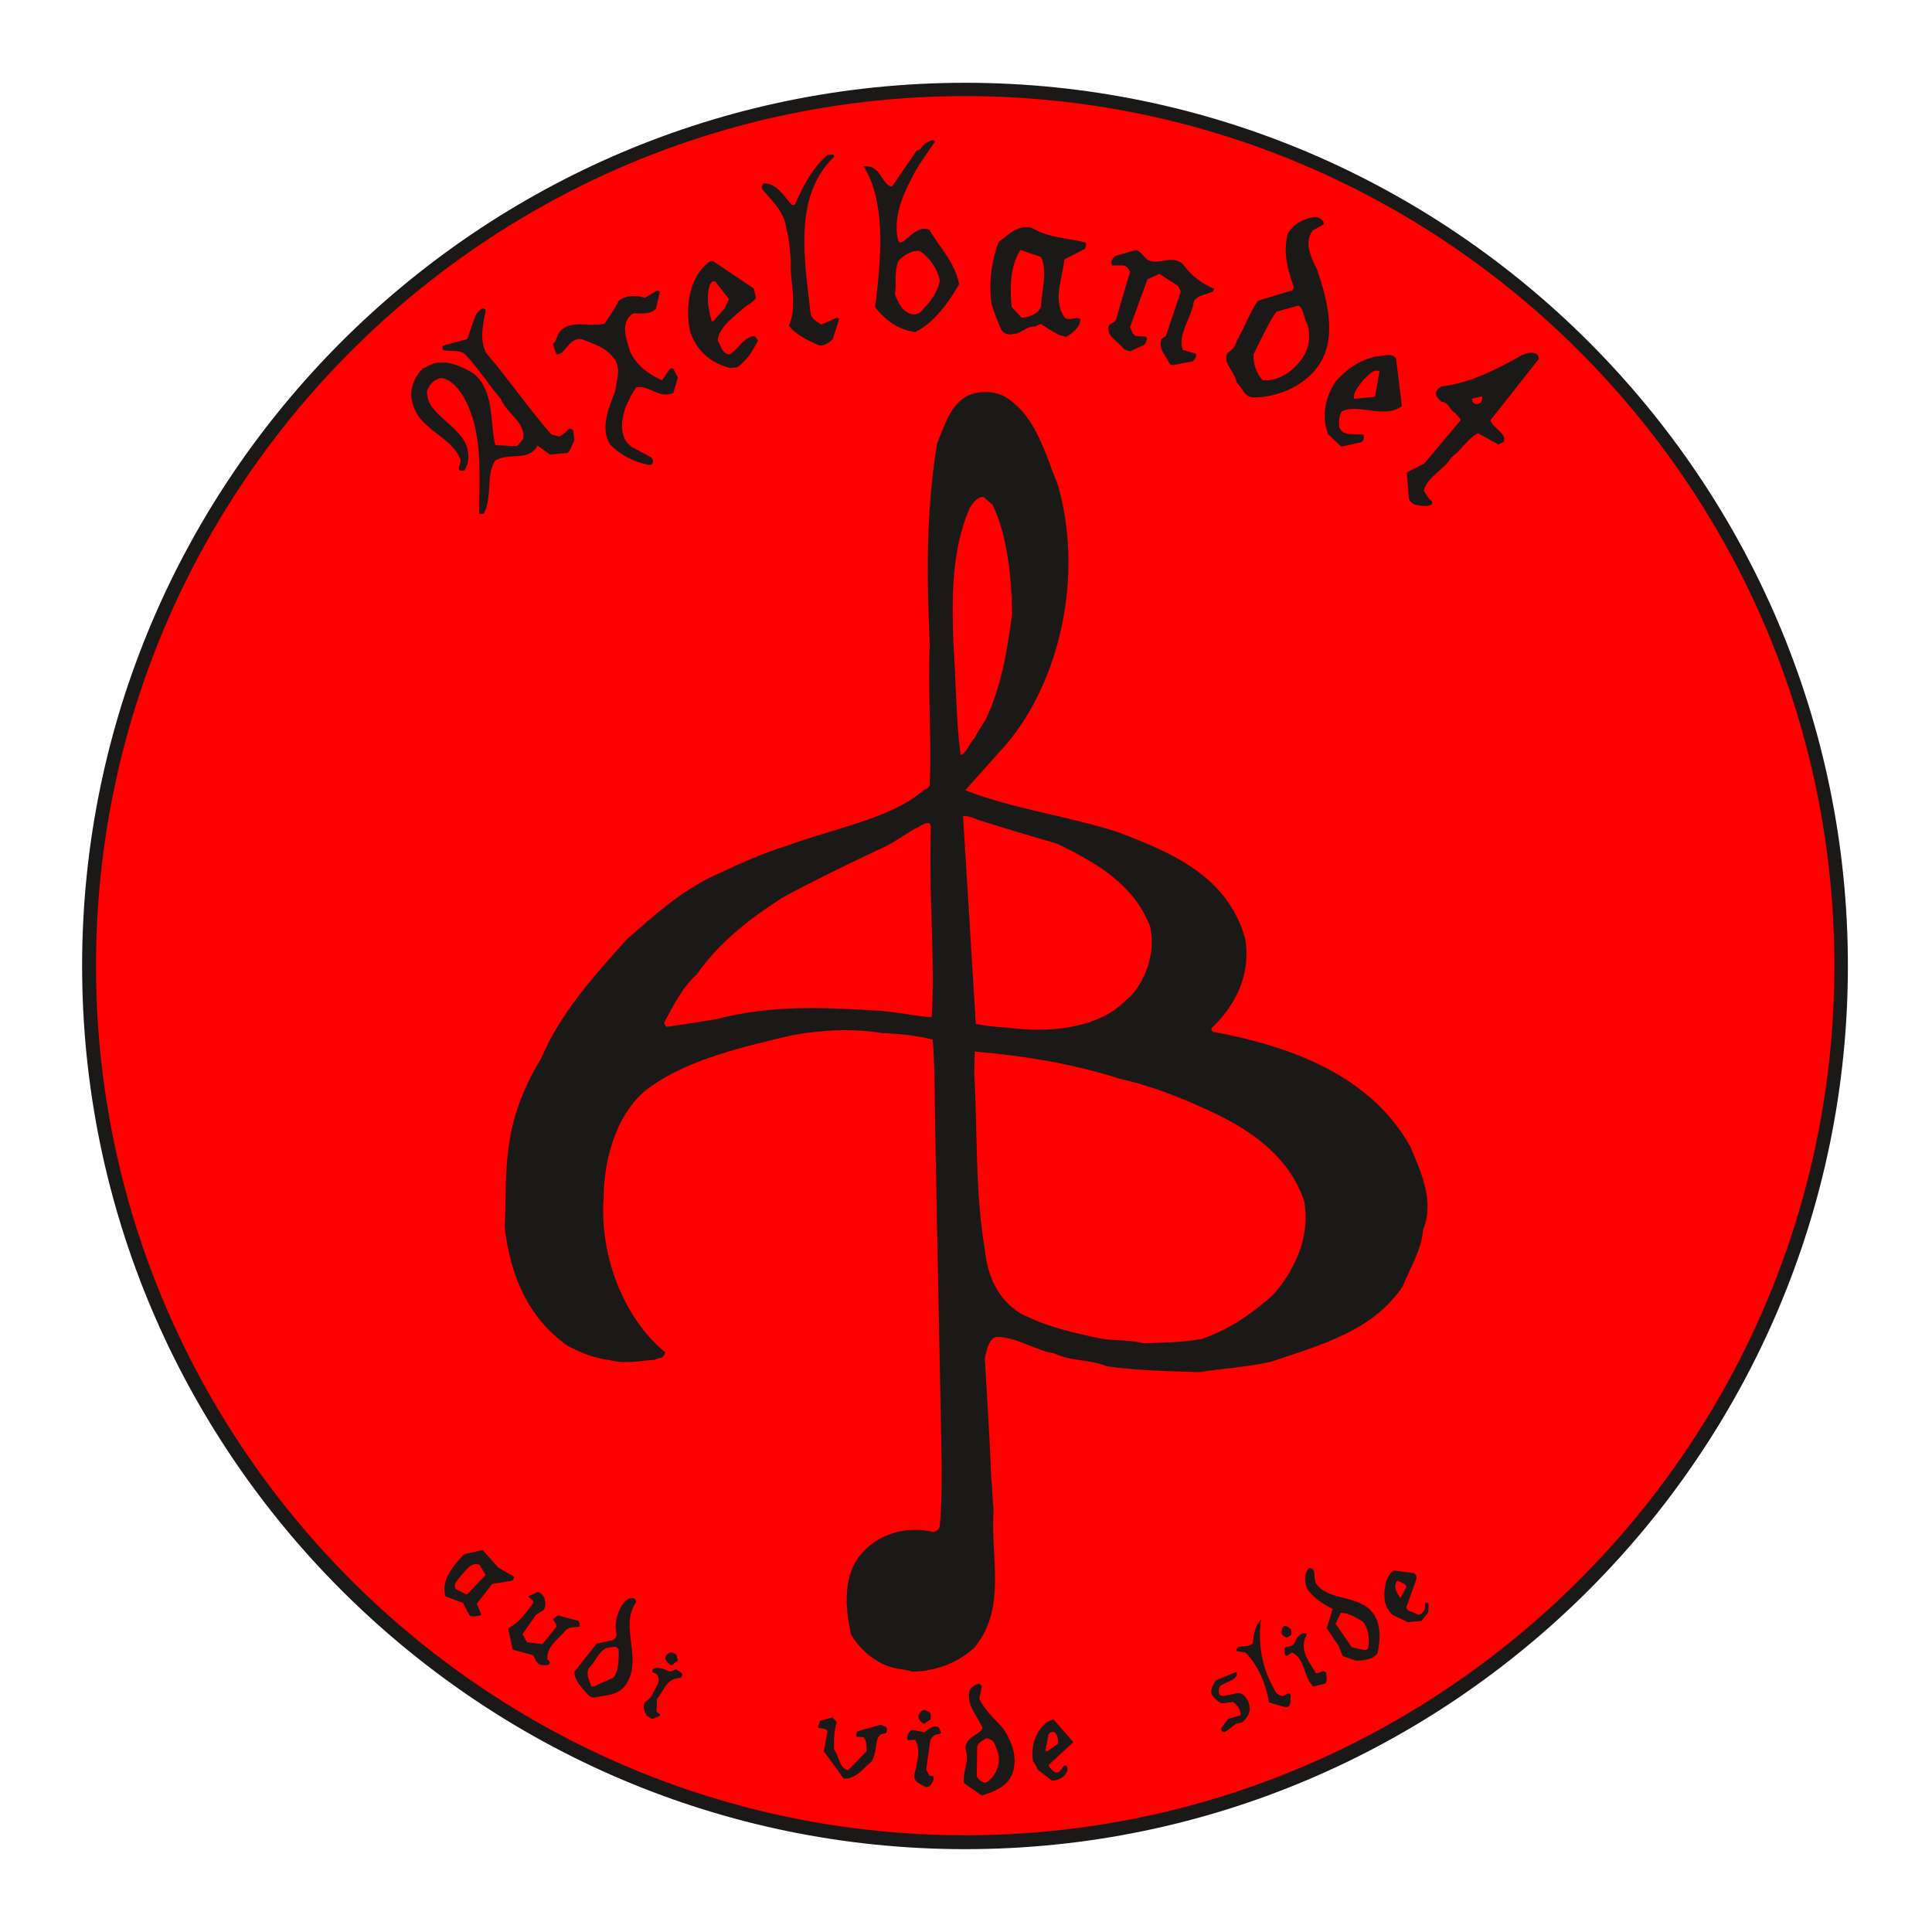 <?xml version="1.0" encoding="UTF-8" standalone="no"?>
<svg
   xmlns:ooo="http://xml.openoffice.org/svg/export"
   xmlns:dc="http://purl.org/dc/elements/1.1/"
   xmlns:cc="http://creativecommons.org/ns#"
   xmlns:rdf="http://www.w3.org/1999/02/22-rdf-syntax-ns#"
   xmlns:svg="http://www.w3.org/2000/svg"
   xmlns="http://www.w3.org/2000/svg"
   xmlns:sodipodi="http://sodipodi.sourceforge.net/DTD/sodipodi-0.dtd"
   xmlns:inkscape="http://www.inkscape.org/namespaces/inkscape"
   version="1.2"
   width="350"
   height="350"
   viewBox="0 0 9877.778 9877.778"
   preserveAspectRatio="xMidYMid"
   clip-path="url(#presentation_clip_path)"
   xml:space="preserve"
   id="svg2"
   inkscape:version="0.48.4 r9939"
   sodipodi:docname="ablogo.svg"
   style="fill-rule:evenodd;stroke-width:28.222;stroke-linejoin:round"><sodipodi:namedview
     pagecolor="#ffffff"
     bordercolor="#666666"
     borderopacity="1"
     objecttolerance="10"
     gridtolerance="10"
     guidetolerance="10"
     inkscape:pageopacity="0"
     inkscape:pageshadow="2"
     inkscape:window-width="2525"
     inkscape:window-height="1420"
     id="namedview239"
     showgrid="false"
     inkscape:zoom="2.8284271"
     inkscape:cx="185.21048"
     inkscape:cy="152.7119"
     inkscape:window-x="1197"
     inkscape:window-y="237"
     inkscape:window-maximized="1"
     inkscape:current-layer="svg2" /><defs
     class="ClipPathGroup"
     id="defs4"><clipPath
       id="presentation_clip_path"
       clipPathUnits="userSpaceOnUse"><rect
         x="0"
         y="0"
         width="29703"
         height="21001"
         id="rect7" /></clipPath></defs><defs
     class="TextShapeIndex"
     id="defs9"><g
       ooo:slide="id1"
       ooo:id-list="id3"
       id="g11" /></defs><defs
     class="EmbeddedBulletChars"
     id="defs13"><g
       id="bullet-char-template(57356)"
       transform="scale(4.8828125e-4,-4.8828125e-4)"><path
         d="M 580,1141 1163,571 580,0 -4,571 580,1141 z"
         id="path16"
         inkscape:connector-curvature="0" /></g><g
       id="bullet-char-template(57354)"
       transform="scale(4.8828125e-4,-4.8828125e-4)"><path
         d="m 8,1128 1129,0 L 1137,0 8,0 8,1128 z"
         id="path19"
         inkscape:connector-curvature="0" /></g><g
       id="bullet-char-template(10146)"
       transform="scale(4.8828125e-4,-4.8828125e-4)"><path
         d="M 174,0 602,739 174,1481 1456,739 174,0 z m 1184,739 -1049,607 350,-607 699,0 z"
         id="path22"
         inkscape:connector-curvature="0" /></g><g
       id="bullet-char-template(10132)"
       transform="scale(4.8828125e-4,-4.8828125e-4)"><path
         d="M 2015,739 1276,0 717,0 l 543,543 -1086,0 0,393 1086,0 -543,545 557,0 741,-742 z"
         id="path25"
         inkscape:connector-curvature="0" /></g><g
       id="bullet-char-template(10007)"
       transform="scale(4.8828125e-4,-4.8828125e-4)"><path
         d="m 0,-2 c -7,16 -16,29 -25,39 l 381,530 c -94,256 -141,385 -141,387 0,25 13,38 40,38 9,0 21,-2 34,-5 21,4 42,12 65,25 l 27,-13 111,-251 280,301 64,-25 24,25 c 21,-10 41,-24 62,-43 C 886,937 835,863 770,784 769,783 710,716 594,584 L 774,223 c 0,-27 -21,-55 -63,-84 l 16,-20 C 717,90 699,76 672,76 641,76 570,178 457,381 L 164,-76 c -22,-34 -53,-51 -92,-51 -42,0 -63,17 -64,51 -7,9 -10,24 -10,44 0,9 1,19 2,30 z"
         id="path28"
         inkscape:connector-curvature="0" /></g><g
       id="bullet-char-template(10004)"
       transform="scale(4.8828125e-4,-4.8828125e-4)"><path
         d="M 285,-33 C 182,-33 111,30 74,156 52,228 41,333 41,471 c 0,78 14,145 41,201 34,71 87,106 158,106 53,0 88,-31 106,-94 l 23,-176 c 8,-64 28,-97 59,-98 l 735,706 c 11,11 33,17 66,17 42,0 63,-15 63,-46 l 0,-122 c 0,-36 -10,-64 -30,-84 L 442,47 C 390,-6 338,-33 285,-33 z"
         id="path31"
         inkscape:connector-curvature="0" /></g><g
       id="bullet-char-template(9679)"
       transform="scale(4.8828125e-4,-4.8828125e-4)"><path
         d="M 813,0 C 632,0 489,54 383,161 276,268 223,411 223,592 c 0,181 53,324 160,431 106,107 249,161 430,161 179,0 323,-54 432,-161 108,-107 162,-251 162,-431 0,-180 -54,-324 -162,-431 C 1136,54 992,0 813,0 z"
         id="path34"
         inkscape:connector-curvature="0" /></g><g
       id="bullet-char-template(8226)"
       transform="scale(4.8828125e-4,-4.8828125e-4)"><path
         d="m 346,457 c -73,0 -137,26 -191,78 -54,51 -81,114 -81,188 0,73 27,136 81,188 54,52 118,78 191,78 73,0 134,-26 185,-79 51,-51 77,-114 77,-187 0,-75 -25,-137 -76,-188 -50,-52 -112,-78 -186,-78 z"
         id="path37"
         inkscape:connector-curvature="0" /></g><g
       id="bullet-char-template(8211)"
       transform="scale(4.8828125e-4,-4.8828125e-4)"><path
         d="m -4,459 1139,0 0,147 -1139,0 0,-147 z"
         id="path40"
         inkscape:connector-curvature="0" /></g></defs><defs
     class="TextEmbeddedBitmaps"
     id="defs42" /><g
     id="g44"
     transform="translate(0,-11123.222)"><g
       id="id2"
       class="Master_Slide"><g
         id="bg-id2"
         class="Background" /><g
         id="bo-id2"
         class="BackgroundObjects" /></g></g><path
     sodipodi:type="arc"
     style="fill:#ff0000;stroke:none"
     id="path3218"
     sodipodi:cx="12.020815"
     sodipodi:cy="9.8816376"
     sodipodi:rx="234.05234"
     sodipodi:ry="288.85312"
     d="m 246.073,9.882 a 234.052,288.853 0 1 1 -468.105,0 234.052,288.853 0 1 1 468.105,0 z"
     transform="matrix(19.112,0,0,15.486,4709.146,4785.861)"
     inkscape:export-filename="/home/aton3/barba/Documents/Projekt/Axelbandet/ablogo.png"
     inkscape:export-xdpi="266.095"
     inkscape:export-ydpi="266.095" /><g
     class="SlideGroup"
     id="g49"
     style="stroke:none"
     transform="matrix(1.002,0,0,1.002,-9948.913,-5582.712)"
     inkscape:export-filename="/home/aton3/barba/Documents/Projekt/Axelbandet/ablogo.png"
     inkscape:export-xdpi="266.095"
     inkscape:export-ydpi="266.095"><g
       id="g51"
       style="stroke:none"><g
         id="id1"
         class="Slide"
         clip-path="url(#presentation_clip_path)"
         style="stroke:none"><g
           class="Page"
           id="g54"
           style="stroke:none"><g
             class="com.sun.star.drawing.ClosedBezierShape"
             id="g56"
             style="stroke:none"><g
               id="id3"
               style="stroke:none"><path
                 d="m 14938,14733 c 64,-18 127,-46 153,-102 38,-91 -3,-180 -44,-241 -48,-53 -96,-96 -121,-150 l 12,-61 c 0,-7 -5,-12 -15,-17 -20,7 -41,17 -48,40 -13,76 43,127 68,188 -25,41 -81,38 -89,102 26,68 -16,117 -6,178 l 90,63 z m 0,0 0,0 z m -275,-43 c 5,-3 10,-5 15,-10 5,-8 21,-28 13,-46 -5,0 -13,0 -20,-3 l -16,-30 21,-150 c 5,-10 15,-25 33,-30 5,0 15,0 23,-8 l -13,-28 c -31,-13 -54,10 -71,26 l -66,-13 c -16,10 -28,30 -21,53 l 38,-2 c 31,56 6,127 -7,190 10,31 35,36 61,51 l 10,0 z m 0,0 0,0 z m 298,-23 c 41,-25 71,-79 64,-137 -8,-33 -21,-64 -31,-76 -10,-3 -15,-13 -33,-13 -13,10 -38,18 -46,43 l -2,150 c 5,13 20,28 38,33 l 10,0 z m 0,0 0,0 z m 335,-10 c 31,0 54,-13 69,-31 5,-10 10,-17 10,-17 0,-8 0,-13 0,-23 -23,-23 -25,30 -56,30 -15,-2 -30,-20 -40,-38 l 127,-117 -102,-117 -30,13 c -56,41 -87,117 -74,201 13,20 18,25 23,43 l 73,56 z m 0,0 0,0 z m -1055,-10 c 56,0 92,-51 132,-84 26,-33 23,-81 33,-117 3,-13 8,-13 18,-25 5,0 13,-5 23,-5 8,-5 10,-21 5,-31 l -28,-13 -119,33 c -5,6 -10,18 -5,28 l 35,3 c 16,15 16,46 16,71 l -94,97 c -46,-8 -46,-72 -72,-105 -2,-50 0,-94 13,-139 -2,-8 -13,-13 -20,-26 l -64,18 -12,31 c 2,12 38,2 50,22 l -20,102 102,140 7,0 z m 0,0 0,0 z m 1033,-140 53,-38 c 2,-18 0,-41 -15,-56 -3,-5 -13,-5 -23,-2 -3,2 -5,5 -10,10 l -16,86 11,0 z m 0,0 0,0 z m 904,-96 58,-44 31,-7 c 20,-18 45,-46 38,-79 -3,-28 -15,-43 -26,-56 -28,-35 -81,8 -122,-2 -15,-11 -10,-39 0,-51 l 64,-31 c 5,-5 15,-10 20,-25 0,-5 0,-10 -5,-13 l -104,43 c -8,16 -25,38 -23,64 8,20 31,43 54,53 l 58,-7 c 20,15 41,40 38,68 l -63,18 -36,48 c 0,8 0,18 15,21 l 3,0 z m 0,0 0,0 z m -1533,-44 33,-23 c 0,-10 0,-15 0,-25 -2,-13 -18,-18 -33,-23 -13,3 -25,15 -30,31 0,17 10,30 28,40 l 2,0 z m 0,0 0,0 z m -1384,-25 35,-15 c 6,-13 -12,-13 -17,-23 l 2,-64 c 31,-33 46,-94 99,-104 10,-2 18,-2 23,-5 3,-2 5,-7 8,-15 -5,-13 -15,-15 -31,-26 l -33,11 c -23,-8 -45,-23 -79,-18 -5,5 -12,7 -10,18 0,5 10,7 18,10 18,13 18,46 3,66 -18,33 -28,63 -59,79 -15,20 -2,53 10,71 8,5 21,15 31,15 z m 0,0 0,0 z m 3229,-58 c 5,0 15,-3 18,-11 10,-15 3,-30 8,-48 -8,-28 -26,-2 -41,0 -23,0 -38,-18 -46,-38 -63,-109 -81,-229 -66,-351 -25,23 -40,77 -40,115 -11,25 -51,18 -79,25 -3,5 -10,13 -5,20 l 45,8 c 64,64 105,160 120,254 l 86,26 z m 0,0 0,0 z m -3531,-51 c 61,-10 127,-13 160,-61 96,-130 -33,-305 56,-424 0,0 0,-11 -6,-16 -12,-15 -40,-2 -53,13 -41,51 -53,112 -41,168 0,15 -15,28 -30,30 l -71,15 -114,143 c 0,50 43,86 73,122 13,7 13,10 26,10 z m 0,0 0,0 z m 0,-56 101,-46 c 28,-41 26,-89 26,-140 -11,-30 -44,-10 -64,-10 -43,23 -56,74 -89,102 -15,38 3,61 13,94 5,0 8,0 13,0 z m 0,0 0,0 z m 3673,0 59,-15 c 13,-13 5,-36 5,-54 -15,-25 -33,8 -53,0 -28,-51 -82,-106 -54,-180 8,-10 8,-18 5,-23 -2,0 -10,0 -15,0 -25,5 -38,33 -48,56 -8,8 -23,13 -41,15 -10,5 -5,26 -5,38 13,16 23,-7 38,-10 69,36 56,125 107,173 l 2,0 z m 0,0 0,0 z m -2050,-76 c 127,0 244,-51 321,-125 165,-200 78,-465 96,-701 -7,-53 -5,-109 -12,-160 -8,-208 -21,-410 -33,-613 10,-43 20,-97 58,-109 107,0 206,73 297,84 86,43 186,30 267,66 160,22 310,25 472,30 130,-20 239,-25 366,-53 259,-87 521,-158 673,-386 38,-97 94,-178 104,-290 59,-142 -12,-295 -66,-422 -198,-355 -594,-510 -1008,-586 -3,-3 -5,-8 -8,-16 120,-114 206,-271 173,-462 -91,-315 -368,-434 -650,-541 -264,-84 -529,-117 -778,-213 l 211,-236 c 282,-336 389,-869 264,-1315 -68,-172 -116,-358 -264,-452 -58,-38 -147,-38 -205,-7 -85,50 -111,150 -149,238 -58,346 -53,687 -38,1028 -10,243 10,480 0,718 -5,11 -10,18 -28,23 -167,148 -465,198 -698,285 -122,38 -237,89 -343,139 -186,79 -333,214 -475,338 -170,188 -343,381 -440,612 -73,117 -137,267 -160,417 -25,152 -17,290 -25,442 30,254 124,465 320,604 69,36 135,64 218,74 77,20 155,3 229,-2 10,-5 18,-8 23,-8 13,0 25,-13 30,-30 -205,-166 -337,-483 -315,-790 3,-221 77,-453 244,-569 198,-138 465,-199 717,-259 157,-28 309,-36 462,-11 86,3 178,13 256,33 11,107 11,359 13,460 10,574 23,1146 33,1716 0,104 0,205 -10,304 0,16 -15,28 -31,33 -134,-33 -279,6 -368,110 -94,106 -86,271 -53,414 51,83 132,152 231,172 30,5 56,8 79,16 z m 0,0 0,0 z m -1885,-33 c 5,0 13,0 23,0 5,0 13,-3 15,-13 -2,-10 -8,-10 -13,-18 -5,-63 56,-101 92,-145 23,-25 51,-15 71,-20 5,-10 0,-23 -5,-30 l -104,-28 -26,20 16,23 c 0,5 2,10 2,15 l -71,89 -79,-10 -23,-41 69,-99 38,-23 c 13,-18 10,-43 5,-63 -7,-10 -15,-26 -35,-31 l -46,23 c 2,13 23,13 25,31 -33,48 -76,106 -129,132 l 23,109 104,28 c 12,18 15,48 48,51 z m 0,0 0,0 z m 660,0 31,-23 -8,-31 c -7,-2 -15,-12 -30,-12 -10,5 -23,12 -26,28 0,15 13,27 28,38 l 5,0 z m 0,0 0,0 z m 3491,-23 c 36,0 89,-5 110,-38 17,-79 17,-165 -33,-216 -74,-82 -229,-54 -282,-142 -13,-31 0,-54 -16,-72 -2,0 -12,-5 -17,-5 -28,26 -26,69 -11,107 33,48 87,81 130,102 l -30,99 60,89 21,53 68,23 z m 0,0 0,0 z m 41,-54 c 5,0 15,-2 20,-7 10,-46 3,-107 -28,-140 -38,-20 -68,-43 -111,-43 l -26,56 82,119 63,15 z m 0,0 0,0 z m -391,-66 7,-2 c 3,-3 6,-5 13,-10 0,-3 0,-10 0,-16 0,-5 0,-10 -7,-17 -6,-3 -16,-13 -28,-13 -13,8 -18,28 -13,46 l 23,15 5,-3 z m 0,0 0,0 z m 615,-76 71,-7 c 7,-16 23,-26 33,-46 l 2,-38 c 0,0 -2,-8 -12,-10 -13,5 -3,22 -8,33 -3,12 -15,25 -31,30 l -55,-23 c -3,-5 -6,-7 -8,-15 l 53,-150 c 0,-2 -2,-10 -5,-15 0,-3 -5,-5 -10,-10 l -102,-13 c -38,25 -50,81 -48,135 3,45 15,63 41,91 l 79,38 z m 0,0 0,0 z m -4777,-30 c 18,0 36,0 49,-8 l -23,-56 78,-101 97,-16 c 10,0 15,-12 15,-22 l -81,-46 -79,-89 -94,20 c -51,54 -122,132 -96,216 l 89,33 35,66 c 3,0 5,0 10,3 z m 0,0 0,0 z m 4741,-97 28,-53 c 0,-5 -5,-10 -10,-15 l -31,-16 c -7,0 -10,3 -12,11 -11,25 5,50 22,76 l 3,-3 z m 0,0 0,0 z m -4764,-15 94,-99 -30,-51 c -33,-15 -56,10 -76,31 -21,25 -38,45 -51,66 0,10 0,15 3,25 l 55,28 5,0 z m 0,0 0,0 z m 3453,-1281 c 99,-5 193,-3 298,-23 144,-51 246,-125 358,-221 106,-119 195,-290 162,-480 -79,-241 -297,-379 -500,-470 -145,-66 -287,-122 -445,-157 -238,-77 -492,-117 -736,-138 l -3,110 c 18,302 3,596 54,901 15,140 68,254 182,325 132,69 280,102 417,130 76,10 145,5 213,23 z m 0,0 0,0 z m -619,-1603 c 175,13 391,-15 515,-137 20,-20 33,-26 43,-38 74,-89 122,-221 92,-351 -87,-218 -275,-322 -470,-419 -137,-40 -267,-79 -404,-122 -28,-12 -56,-23 -80,-20 l 65,1059 c 48,15 155,18 239,28 z m 0,0 0,0 z m -1807,-13 246,-38 c 267,-73 554,-61 828,-43 86,5 188,28 269,33 18,-295 -15,-620 -5,-924 0,-23 0,-39 0,-56 -15,-31 -56,12 -79,17 -63,36 -114,77 -185,107 -168,79 -330,158 -493,246 -170,110 -322,227 -437,392 -78,71 -119,160 -165,243 -2,8 3,16 10,23 l 11,0 z m 0,0 0,0 z m 1498,-1389 c 29,-18 37,-58 65,-84 15,-35 33,-56 51,-86 83,-165 116,-366 139,-546 -2,-186 -23,-397 -99,-558 l -48,-40 c -33,0 -53,33 -69,56 -95,222 -90,458 -84,681 15,196 12,392 38,580 l 7,-3 z m 0,0 0,0 z M 12385,8193 c 2,0 7,0 12,0 46,-84 10,-198 59,-272 78,-43 170,8 216,-76 l 63,46 86,-8 c 23,-7 23,-43 39,-63 l -6,-48 c 0,-11 -12,-13 -22,-13 -13,18 -28,28 -49,40 l -40,-10 c -112,-127 -216,-279 -333,-416 -38,-76 -13,-150 -3,-219 0,-2 -7,-7 -15,-10 -15,8 -30,23 -38,41 l -41,117 -124,33 c -3,7 -3,12 0,22 33,11 89,-5 117,26 71,76 122,160 178,223 30,77 129,120 114,204 -10,20 -25,28 -31,38 l -111,-5 c -28,-120 -3,-280 -112,-366 -56,-36 -147,-76 -213,-46 -18,5 -28,18 -41,18 -41,35 -76,109 -58,170 30,150 203,173 248,302 -2,21 -17,41 -5,51 5,3 16,3 23,0 38,-53 21,-134 -20,-178 -66,-83 -175,-129 -170,-228 15,-36 33,-56 71,-66 48,5 89,53 112,91 106,181 83,401 83,602 3,0 5,0 11,0 z m 0,0 0,0 z m 4799,-40 c 15,0 35,2 48,-6 2,-2 5,-7 5,-15 -3,-2 -8,-10 -15,-13 l -28,-43 c 15,-71 109,-111 140,-170 53,-38 86,-99 137,-124 l 104,58 28,-15 c 12,-46 -54,-66 -69,-109 l 247,-313 c 0,-7 -3,-18 -8,-23 -31,-20 -76,0 -104,18 -120,66 -247,130 -384,145 -12,5 -25,18 -30,33 0,20 15,33 30,46 36,0 38,40 71,58 8,15 23,20 26,36 l -186,221 -89,45 11,135 c 5,10 15,25 35,30 l 31,6 z m 0,0 0,0 z m -3946,-209 c 0,0 10,0 15,-2 3,0 5,-5 8,-13 0,-8 -3,-18 -8,-23 l -104,-56 -23,-23 c -56,-86 0,-205 49,-279 63,-15 121,63 190,28 l 23,-79 -23,-43 c -5,-3 -13,-3 -18,0 l -40,58 c -66,-28 -132,-78 -163,-147 -18,-61 -43,-124 -8,-173 13,-15 16,-17 28,-22 41,2 87,5 112,-23 l 20,-87 c 0,-2 -5,-5 -12,-7 l -64,38 c -40,-13 -96,-15 -134,15 -23,48 -49,81 -72,117 -68,18 -177,-23 -228,41 -18,20 -15,48 -36,63 l 18,53 c 48,3 66,-96 135,-76 71,28 129,46 167,109 28,56 3,105 -2,155 -36,89 -76,191 -26,272 56,56 117,86 196,104 z m 0,0 0,0 z m 3539,-94 102,-23 c 7,-7 13,-25 7,-38 -43,-7 -106,13 -124,-40 0,-26 -3,-59 15,-79 87,-41 216,41 305,-26 l -30,-246 c -28,-28 -61,-8 -102,-8 -91,21 -150,67 -203,125 -51,69 -79,178 -41,272 l 66,63 5,0 z m 0,0 0,0 z m 694,-218 c 5,-3 10,-3 15,-8 2,-7 10,-20 5,-30 l -51,12 c 0,3 0,11 5,18 3,3 3,5 16,10 l 10,-2 z m 0,0 0,0 z m -623,-26 97,-10 23,-129 c -31,-18 -59,23 -87,48 -17,30 -48,51 -43,91 3,0 5,0 10,0 z m 0,0 0,0 z m -525,-7 c 121,2 246,-54 317,-140 119,-140 66,-348 8,-516 -31,-60 -66,-134 -21,-195 l 59,-33 c -5,-23 -28,-38 -54,-36 -58,10 -104,38 -132,84 -25,97 -2,180 31,274 0,3 -3,11 -8,16 l -175,53 c -43,61 -69,137 -109,206 -8,33 -28,48 -48,61 -23,56 38,91 48,150 33,33 38,73 84,76 z m 0,0 0,0 z m 55,-87 c 74,3 140,-40 188,-101 41,-51 54,-125 33,-188 -20,-31 -17,-79 -45,-92 l -112,31 c -43,61 -79,142 -117,218 -2,54 18,102 48,132 l 5,0 z m 0,0 0,0 z m -2726,-63 38,-3 c 51,-35 79,-83 107,-137 l -18,-23 c -58,5 -79,66 -127,94 -38,-2 -43,-43 -61,-71 5,-71 94,-129 140,-172 23,-16 43,-26 56,-46 l -13,-48 -208,-140 c -3,0 -13,2 -18,5 -97,71 -127,223 -97,358 36,99 102,155 201,183 z m 0,0 0,0 z m 2264,-15 97,-18 c 7,-5 15,-13 20,-28 0,-5 0,-10 -5,-13 l -64,-18 c -27,-78 44,-165 56,-243 3,-13 16,-23 31,-31 l 66,-23 c 2,-2 5,-7 7,-15 -55,-23 -114,-63 -152,-117 -56,-68 -135,5 -190,-33 -23,-20 -33,-40 -56,-48 l -104,30 c -11,6 -18,16 -23,33 0,6 2,13 7,16 l 56,0 c 13,2 28,17 33,33 l -71,241 c -5,18 -25,18 -38,33 -13,53 41,74 76,117 10,10 23,10 33,15 l 71,-33 c 8,-5 10,-15 16,-30 0,-5 -3,-11 -8,-13 l -48,-3 c -18,-5 -21,-25 -31,-45 l 89,-244 61,-28 86,56 c 13,5 16,20 23,35 l -76,226 c -5,5 -13,8 -23,16 -18,50 26,86 43,127 8,5 13,5 13,5 l 5,0 z m 0,0 0,0 z m -1804,-99 c 28,0 48,-16 66,-33 l 33,-102 c 0,0 -3,-5 -10,-8 l -82,36 c -15,-13 -43,-23 -53,-51 -30,-269 -94,-602 119,-805 0,-3 0,-8 -5,-13 l -28,3 c -78,66 -124,157 -167,254 -3,0 -8,2 -15,2 -36,-38 -74,-111 -143,-111 -10,5 -10,17 -10,28 48,60 112,111 125,203 12,48 15,86 22,152 l 0,28 c -5,74 36,221 -10,315 36,46 92,74 158,102 z m 0,0 0,0 z m 1256,-44 c 27,-15 76,-50 73,-91 -20,-18 -58,15 -81,-10 -61,-89 -8,-203 0,-295 l 104,-53 c 5,-10 10,-23 5,-33 -91,-23 -190,-23 -277,-76 -78,-13 -111,33 -167,73 -41,107 -51,224 -36,320 18,54 31,87 48,127 10,18 36,31 61,23 49,-2 59,-40 115,-38 10,-8 17,-10 28,-13 116,77 94,51 127,66 z m 0,0 0,0 z m -769,-25 c 102,-51 173,-157 224,-244 -23,-117 -99,-185 -152,-279 -64,-21 -99,43 -143,66 -5,0 -12,0 -15,-8 -28,-104 15,-221 64,-312 35,-74 81,-132 124,-196 -2,-2 -5,-5 -8,-7 -25,5 -50,17 -66,45 -5,5 -12,5 -20,8 l -127,185 c -51,-10 -56,-101 -127,-104 -8,0 -18,0 -18,0 115,178 89,463 64,686 -5,18 -3,20 -5,33 53,66 114,114 205,127 z m 0,0 0,0 z m -1028,-58 56,-64 22,-46 -71,-91 c -2,0 -10,0 -15,2 -2,3 -5,6 -10,11 -23,66 -10,127 8,193 l 10,-5 z m 0,0 0,0 z m 1576,-16 c 35,-2 76,-17 94,-55 2,-82 35,-178 0,-254 l -105,-36 c -53,81 -55,193 -45,290 l 50,55 6,0 z m 0,0 0,0 z m -565,-17 c 25,5 48,-8 61,-31 43,-41 76,-99 81,-140 -8,-55 -51,-119 -102,-152 -48,-3 -84,25 -109,51 -23,58 -8,119 -18,170 18,46 41,91 87,102 z m 0,0 0,0 z m 272,-1181 c 2480,0 4504,2024 4504,4506 0,2483 -2024,4507 -4504,4507 -2482,0 -4506,-2024 -4506,-4507 0,-2482 2024,-4506 4506,-4506 z m 0,0 0,0 z m 0,68 c 2441,0 4435,1991 4435,4438 0,2442 -1994,4436 -4435,4436 -2444,0 -4435,-1994 -4435,-4436 0,-2447 1991,-4438 4435,-4438 z"
                 id="path59"
                 style="fill:#1b1918;stroke:none"
                 inkscape:connector-curvature="0" /><path
                 d="m 14938,14733 c 64,-18 127,-46 153,-102 38,-91 -3,-180 -44,-241 -48,-53 -96,-96 -121,-150 l 12,-61 c 0,-7 -5,-12 -15,-17 -20,7 -41,17 -48,40 -13,76 43,127 68,188 -25,41 -81,38 -89,102 26,68 -16,117 -6,178 l 90,63 z"
                 id="path61"
                 style="fill:none;stroke:none"
                 inkscape:connector-curvature="0" /><path
                 d="m 14938,14733 0,0 z"
                 id="path63"
                 style="fill:none;stroke:none"
                 inkscape:connector-curvature="0" /><path
                 d="m 14663,14690 c 5,-3 10,-5 15,-10 5,-8 21,-28 13,-46 -5,0 -13,0 -20,-3 l -16,-30 21,-150 c 5,-10 15,-25 33,-30 5,0 15,0 23,-8 l -13,-28 c -31,-13 -54,10 -71,26 l -66,-13 c -16,10 -28,30 -21,53 l 38,-2 c 31,56 6,127 -7,190 10,31 35,36 61,51 l 10,0 z"
                 id="path65"
                 style="fill:none;stroke:none"
                 inkscape:connector-curvature="0" /><path
                 d="m 14663,14690 0,0 z"
                 id="path67"
                 style="fill:none;stroke:none"
                 inkscape:connector-curvature="0" /><path
                 d="m 14961,14667 c 41,-25 71,-79 64,-137 -8,-33 -21,-64 -31,-76 -10,-3 -15,-13 -33,-13 -13,10 -38,18 -46,43 l -2,150 c 5,13 20,28 38,33 l 10,0 z"
                 id="path69"
                 style="fill:none;stroke:none"
                 inkscape:connector-curvature="0" /><path
                 d="m 14961,14667 0,0 z"
                 id="path71"
                 style="fill:none;stroke:none"
                 inkscape:connector-curvature="0" /><path
                 d="m 15296,14657 c 31,0 54,-13 69,-31 5,-10 10,-17 10,-17 l 0,-23 c -23,-23 -25,30 -56,30 -15,-2 -30,-20 -40,-38 l 127,-117 -102,-117 -30,13 c -56,41 -87,117 -74,201 13,20 18,25 23,43 l 73,56 z"
                 id="path73"
                 style="fill:none;stroke:none"
                 inkscape:connector-curvature="0" /><path
                 d="m 15296,14657 0,0 z"
                 id="path75"
                 style="fill:none;stroke:none"
                 inkscape:connector-curvature="0" /><path
                 d="m 14241,14647 c 56,0 92,-51 132,-84 26,-33 23,-81 33,-117 3,-13 8,-13 18,-25 5,0 13,-5 23,-5 8,-5 10,-21 5,-31 l -28,-13 -119,33 c -5,6 -10,18 -5,28 l 35,3 c 16,15 16,46 16,71 l -94,97 c -46,-8 -46,-72 -72,-105 -2,-50 0,-94 13,-139 -2,-8 -13,-13 -20,-26 l -64,18 -12,31 c 2,12 38,2 50,22 l -20,102 102,140 7,0 z"
                 id="path77"
                 style="fill:none;stroke:none"
                 inkscape:connector-curvature="0" /><path
                 d="m 14241,14647 0,0 z"
                 id="path79"
                 style="fill:none;stroke:none"
                 inkscape:connector-curvature="0" /><path
                 d="m 15274,14507 53,-38 c 2,-18 0,-41 -15,-56 -3,-5 -13,-5 -23,-2 -3,2 -5,5 -10,10 l -16,86 11,0 z"
                 id="path81"
                 style="fill:none;stroke:none"
                 inkscape:connector-curvature="0" /><path
                 d="m 15274,14507 0,0 z"
                 id="path83"
                 style="fill:none;stroke:none"
                 inkscape:connector-curvature="0" /><path
                 d="m 16178,14411 58,-44 31,-7 c 20,-18 45,-46 38,-79 -3,-28 -15,-43 -26,-56 -28,-35 -81,8 -122,-2 -15,-11 -10,-39 0,-51 l 64,-31 c 5,-5 15,-10 20,-25 0,-5 0,-10 -5,-13 l -104,43 c -8,16 -25,38 -23,64 8,20 31,43 54,53 l 58,-7 c 20,15 41,40 38,68 l -63,18 -36,48 c 0,8 0,18 15,21 l 3,0 z"
                 id="path85"
                 style="fill:none;stroke:none"
                 inkscape:connector-curvature="0" /><path
                 d="m 16178,14411 0,0 z"
                 id="path87"
                 style="fill:none;stroke:none"
                 inkscape:connector-curvature="0" /><path
                 d="m 14645,14367 33,-23 0,-25 c -2,-13 -18,-18 -33,-23 -13,3 -25,15 -30,31 0,17 10,30 28,40 l 2,0 z"
                 id="path89"
                 style="fill:none;stroke:none"
                 inkscape:connector-curvature="0" /><path
                 d="m 14645,14367 0,0 z"
                 id="path91"
                 style="fill:none;stroke:none"
                 inkscape:connector-curvature="0" /><path
                 d="m 13261,14342 35,-15 c 6,-13 -12,-13 -17,-23 l 2,-64 c 31,-33 46,-94 99,-104 10,-2 18,-2 23,-5 3,-2 5,-7 8,-15 -5,-13 -15,-15 -31,-26 l -33,11 c -23,-8 -45,-23 -79,-18 -5,5 -12,7 -10,18 0,5 10,7 18,10 18,13 18,46 3,66 -18,33 -28,63 -59,79 -15,20 -2,53 10,71 8,5 21,15 31,15 z"
                 id="path93"
                 style="fill:none;stroke:none"
                 inkscape:connector-curvature="0" /><path
                 d="m 13261,14342 0,0 z"
                 id="path95"
                 style="fill:none;stroke:none"
                 inkscape:connector-curvature="0" /><path
                 d="m 16490,14284 c 5,0 15,-3 18,-11 10,-15 3,-30 8,-48 -8,-28 -26,-2 -41,0 -23,0 -38,-18 -46,-38 -63,-109 -81,-229 -66,-351 -25,23 -40,77 -40,115 -11,25 -51,18 -79,25 -3,5 -10,13 -5,20 l 45,8 c 64,64 105,160 120,254 l 86,26 z"
                 id="path97"
                 style="fill:none;stroke:none"
                 inkscape:connector-curvature="0" /><path
                 d="m 16490,14284 0,0 z"
                 id="path99"
                 style="fill:none;stroke:none"
                 inkscape:connector-curvature="0" /><path
                 d="m 12959,14233 c 61,-10 127,-13 160,-61 96,-130 -33,-305 56,-424 0,0 0,-11 -6,-16 -12,-15 -40,-2 -53,13 -41,51 -53,112 -41,168 0,15 -15,28 -30,30 l -71,15 -114,143 c 0,50 43,86 73,122 13,7 13,10 26,10 z"
                 id="path101"
                 style="fill:none;stroke:none"
                 inkscape:connector-curvature="0" /><path
                 d="m 12959,14233 0,0 z"
                 id="path103"
                 style="fill:none;stroke:none"
                 inkscape:connector-curvature="0" /><path
                 d="m 12959,14177 101,-46 c 28,-41 26,-89 26,-140 -11,-30 -44,-10 -64,-10 -43,23 -56,74 -89,102 -15,38 3,61 13,94 l 13,0 z"
                 id="path105"
                 style="fill:none;stroke:none"
                 inkscape:connector-curvature="0" /><path
                 d="m 12959,14177 0,0 z"
                 id="path107"
                 style="fill:none;stroke:none"
                 inkscape:connector-curvature="0" /><path
                 d="m 16632,14177 59,-15 c 13,-13 5,-36 5,-54 -15,-25 -33,8 -53,0 -28,-51 -82,-106 -54,-180 8,-10 8,-18 5,-23 l -15,0 c -25,5 -38,33 -48,56 -8,8 -23,13 -41,15 -10,5 -5,26 -5,38 13,16 23,-7 38,-10 69,36 56,125 107,173 l 2,0 z"
                 id="path109"
                 style="fill:none;stroke:none"
                 inkscape:connector-curvature="0" /><path
                 d="m 16632,14177 0,0 z"
                 id="path111"
                 style="fill:none;stroke:none"
                 inkscape:connector-curvature="0" /><path
                 d="m 14582,14101 c 127,0 244,-51 321,-125 165,-200 78,-465 96,-701 -7,-53 -5,-109 -12,-160 -8,-208 -21,-410 -33,-613 10,-43 20,-97 58,-109 107,0 206,73 297,84 86,43 186,30 267,66 160,22 310,25 472,30 130,-20 239,-25 366,-53 259,-87 521,-158 673,-386 38,-97 94,-178 104,-290 59,-142 -12,-295 -66,-422 -198,-355 -594,-510 -1008,-586 -3,-3 -5,-8 -8,-16 120,-114 206,-271 173,-462 -91,-315 -368,-434 -650,-541 -264,-84 -529,-117 -778,-213 l 211,-236 c 282,-336 389,-869 264,-1315 -68,-172 -116,-358 -264,-452 -58,-38 -147,-38 -205,-7 -85,50 -111,150 -149,238 -58,346 -53,687 -38,1028 -10,243 10,480 0,718 -5,11 -10,18 -28,23 -167,148 -465,198 -698,285 -122,38 -237,89 -343,139 -186,79 -333,214 -475,338 -170,188 -343,381 -440,612 -73,117 -137,267 -160,417 -25,152 -17,290 -25,442 30,254 124,465 320,604 69,36 135,64 218,74 77,20 155,3 229,-2 10,-5 18,-8 23,-8 13,0 25,-13 30,-30 -205,-166 -337,-483 -315,-790 3,-221 77,-453 244,-569 198,-138 465,-199 717,-259 157,-28 309,-36 462,-11 86,3 178,13 256,33 11,107 11,359 13,460 10,574 23,1146 33,1716 0,104 0,205 -10,304 0,16 -15,28 -31,33 -134,-33 -279,6 -368,110 -94,106 -86,271 -53,414 51,83 132,152 231,172 30,5 56,8 79,16 z"
                 id="path113"
                 style="fill:none;stroke:none"
                 inkscape:connector-curvature="0" /><path
                 d="m 14582,14101 0,0 z"
                 id="path115"
                 style="fill:none;stroke:none"
                 inkscape:connector-curvature="0" /><path
                 d="m 12697,14068 23,0 c 5,0 13,-3 15,-13 -2,-10 -8,-10 -13,-18 -5,-63 56,-101 92,-145 23,-25 51,-15 71,-20 5,-10 0,-23 -5,-30 l -104,-28 -26,20 16,23 c 0,5 2,10 2,15 l -71,89 -79,-10 -23,-41 69,-99 38,-23 c 13,-18 10,-43 5,-63 -7,-10 -15,-26 -35,-31 l -46,23 c 2,13 23,13 25,31 -33,48 -76,106 -129,132 l 23,109 104,28 c 12,18 15,48 48,51 z"
                 id="path117"
                 style="fill:none;stroke:none"
                 inkscape:connector-curvature="0" /><path
                 d="m 12697,14068 0,0 z"
                 id="path119"
                 style="fill:none;stroke:none"
                 inkscape:connector-curvature="0" /><path
                 d="m 13357,14068 31,-23 -8,-31 c -7,-2 -15,-12 -30,-12 -10,5 -23,12 -26,28 0,15 13,27 28,38 l 5,0 z"
                 id="path121"
                 style="fill:none;stroke:none"
                 inkscape:connector-curvature="0" /><path
                 d="m 13357,14068 0,0 z"
                 id="path123"
                 style="fill:none;stroke:none"
                 inkscape:connector-curvature="0" /><path
                 d="m 16848,14045 c 36,0 89,-5 110,-38 17,-79 17,-165 -33,-216 -74,-82 -229,-54 -282,-142 -13,-31 0,-54 -16,-72 -2,0 -12,-5 -17,-5 -28,26 -26,69 -11,107 33,48 87,81 130,102 l -30,99 60,89 21,53 68,23 z"
                 id="path125"
                 style="fill:none;stroke:none"
                 inkscape:connector-curvature="0" /><path
                 d="m 16848,14045 0,0 z"
                 id="path127"
                 style="fill:none;stroke:none"
                 inkscape:connector-curvature="0" /><path
                 d="m 16889,13991 c 5,0 15,-2 20,-7 10,-46 3,-107 -28,-140 -38,-20 -68,-43 -111,-43 l -26,56 82,119 63,15 z"
                 id="path129"
                 style="fill:none;stroke:none"
                 inkscape:connector-curvature="0" /><path
                 d="m 16889,13991 0,0 z"
                 id="path131"
                 style="fill:none;stroke:none"
                 inkscape:connector-curvature="0" /><path
                 d="m 16498,13925 7,-2 c 3,-3 6,-5 13,-10 l 0,-16 c 0,-5 0,-10 -7,-17 -6,-3 -16,-13 -28,-13 -13,8 -18,28 -13,46 l 23,15 5,-3 z"
                 id="path133"
                 style="fill:none;stroke:none"
                 inkscape:connector-curvature="0" /><path
                 d="m 16498,13925 0,0 z"
                 id="path135"
                 style="fill:none;stroke:none"
                 inkscape:connector-curvature="0" /><path
                 d="m 17113,13849 71,-7 c 7,-16 23,-26 33,-46 l 2,-38 c 0,0 -2,-8 -12,-10 -13,5 -3,22 -8,33 -3,12 -15,25 -31,30 l -55,-23 c -3,-5 -6,-7 -8,-15 l 53,-150 c 0,-2 -2,-10 -5,-15 0,-3 -5,-5 -10,-10 l -102,-13 c -38,25 -50,81 -48,135 3,45 15,63 41,91 l 79,38 z"
                 id="path137"
                 style="fill:none;stroke:none"
                 inkscape:connector-curvature="0" /><path
                 d="m 17113,13849 0,0 z"
                 id="path139"
                 style="fill:none;stroke:none"
                 inkscape:connector-curvature="0" /><path
                 d="m 12336,13819 c 18,0 36,0 49,-8 l -23,-56 78,-101 97,-16 c 10,0 15,-12 15,-22 l -81,-46 -79,-89 -94,20 c -51,54 -122,132 -96,216 l 89,33 35,66 c 3,0 5,0 10,3 z"
                 id="path141"
                 style="fill:none;stroke:none"
                 inkscape:connector-curvature="0" /><path
                 d="m 12336,13819 0,0 z"
                 id="path143"
                 style="fill:none;stroke:none"
                 inkscape:connector-curvature="0" /><path
                 d="m 17077,13722 28,-53 c 0,-5 -5,-10 -10,-15 l -31,-16 c -7,0 -10,3 -12,11 -11,25 5,50 22,76 l 3,-3 z"
                 id="path145"
                 style="fill:none;stroke:none"
                 inkscape:connector-curvature="0" /><path
                 d="m 17077,13722 0,0 z"
                 id="path147"
                 style="fill:none;stroke:none"
                 inkscape:connector-curvature="0" /><path
                 d="m 12313,13707 94,-99 -30,-51 c -33,-15 -56,10 -76,31 -21,25 -38,45 -51,66 0,10 0,15 3,25 l 55,28 5,0 z"
                 id="path149"
                 style="fill:none;stroke:none"
                 inkscape:connector-curvature="0" /><path
                 d="m 12313,13707 0,0 z"
                 id="path151"
                 style="fill:none;stroke:none"
                 inkscape:connector-curvature="0" /><path
                 d="m 15766,12426 c 99,-5 193,-3 298,-23 144,-51 246,-125 358,-221 106,-119 195,-290 162,-480 -79,-241 -297,-379 -500,-470 -145,-66 -287,-122 -445,-157 -238,-77 -492,-117 -736,-138 l -3,110 c 18,302 3,596 54,901 15,140 68,254 182,325 132,69 280,102 417,130 76,10 145,5 213,23 z"
                 id="path153"
                 style="fill:none;stroke:none"
                 inkscape:connector-curvature="0" /><path
                 d="m 15766,12426 0,0 z"
                 id="path155"
                 style="fill:none;stroke:none"
                 inkscape:connector-curvature="0" /><path
                 d="m 15147,10823 c 175,13 391,-15 515,-137 20,-20 33,-26 43,-38 74,-89 122,-221 92,-351 -87,-218 -275,-322 -470,-419 -137,-40 -267,-79 -404,-122 -28,-12 -56,-23 -80,-20 l 65,1059 c 48,15 155,18 239,28 z"
                 id="path157"
                 style="fill:none;stroke:none"
                 inkscape:connector-curvature="0" /><path
                 d="m 15147,10823 0,0 z"
                 id="path159"
                 style="fill:none;stroke:none"
                 inkscape:connector-curvature="0" /><path
                 d="m 13340,10810 246,-38 c 267,-73 554,-61 828,-43 86,5 188,28 269,33 18,-295 -15,-620 -5,-924 l 0,-56 c -15,-31 -56,12 -79,17 -63,36 -114,77 -185,107 -168,79 -330,158 -493,246 -170,110 -322,227 -437,392 -78,71 -119,160 -165,243 -2,8 3,16 10,23 l 11,0 z"
                 id="path161"
                 style="fill:none;stroke:none"
                 inkscape:connector-curvature="0" /><path
                 d="m 13340,10810 0,0 z"
                 id="path163"
                 style="fill:none;stroke:none"
                 inkscape:connector-curvature="0" /><path
                 d="m 14838,9421 c 29,-18 37,-58 65,-84 15,-35 33,-56 51,-86 83,-165 116,-366 139,-546 -2,-186 -23,-397 -99,-558 l -48,-40 c -33,0 -53,33 -69,56 -95,222 -90,458 -84,681 15,196 12,392 38,580 l 7,-3 z"
                 id="path165"
                 style="fill:none;stroke:none"
                 inkscape:connector-curvature="0" /><path
                 d="m 14838,9421 0,0 z"
                 id="path167"
                 style="fill:none;stroke:none"
                 inkscape:connector-curvature="0" /><path
                 d="m 12385,8193 12,0 c 46,-84 10,-198 59,-272 78,-43 170,8 216,-76 l 63,46 86,-8 c 23,-7 23,-43 39,-63 l -6,-48 c 0,-11 -12,-13 -22,-13 -13,18 -28,28 -49,40 l -40,-10 c -112,-127 -216,-279 -333,-416 -38,-76 -13,-150 -3,-219 0,-2 -7,-7 -15,-10 -15,8 -30,23 -38,41 l -41,117 -124,33 c -3,7 -3,12 0,22 33,11 89,-5 117,26 71,76 122,160 178,223 30,77 129,120 114,204 -10,20 -25,28 -31,38 l -111,-5 c -28,-120 -3,-280 -112,-366 -56,-36 -147,-76 -213,-46 -18,5 -28,18 -41,18 -41,35 -76,109 -58,170 30,150 203,173 248,302 -2,21 -17,41 -5,51 5,3 16,3 23,0 38,-53 21,-134 -20,-178 -66,-83 -175,-129 -170,-228 15,-36 33,-56 71,-66 48,5 89,53 112,91 106,181 83,401 83,602 l 11,0 z"
                 id="path169"
                 style="fill:none;stroke:none"
                 inkscape:connector-curvature="0" /><path
                 d="m 12385,8193 0,0 z"
                 id="path171"
                 style="fill:none;stroke:none"
                 inkscape:connector-curvature="0" /><path
                 d="m 17184,8153 c 15,0 35,2 48,-6 2,-2 5,-7 5,-15 -3,-2 -8,-10 -15,-13 l -28,-43 c 15,-71 109,-111 140,-170 53,-38 86,-99 137,-124 l 104,58 28,-15 c 12,-46 -54,-66 -69,-109 l 247,-313 c 0,-7 -3,-18 -8,-23 -31,-20 -76,0 -104,18 -120,66 -247,130 -384,145 -12,5 -25,18 -30,33 0,20 15,33 30,46 36,0 38,40 71,58 8,15 23,20 26,36 l -186,221 -89,45 11,135 c 5,10 15,25 35,30 l 31,6 z"
                 id="path173"
                 style="fill:none;stroke:none"
                 inkscape:connector-curvature="0" /><path
                 d="m 17184,8153 0,0 z"
                 id="path175"
                 style="fill:none;stroke:none"
                 inkscape:connector-curvature="0" /><path
                 d="m 13238,7944 c 0,0 10,0 15,-2 3,0 5,-5 8,-13 0,-8 -3,-18 -8,-23 l -104,-56 -23,-23 c -56,-86 0,-205 49,-279 63,-15 121,63 190,28 l 23,-79 -23,-43 c -5,-3 -13,-3 -18,0 l -40,58 c -66,-28 -132,-78 -163,-147 -18,-61 -43,-124 -8,-173 13,-15 16,-17 28,-22 41,2 87,5 112,-23 l 20,-87 c 0,-2 -5,-5 -12,-7 l -64,38 c -40,-13 -96,-15 -134,15 -23,48 -49,81 -72,117 -68,18 -177,-23 -228,41 -18,20 -15,48 -36,63 l 18,53 c 48,3 66,-96 135,-76 71,28 129,46 167,109 28,56 3,105 -2,155 -36,89 -76,191 -26,272 56,56 117,86 196,104 z"
                 id="path177"
                 style="fill:none;stroke:none"
                 inkscape:connector-curvature="0" /><path
                 d="m 13238,7944 0,0 z"
                 id="path179"
                 style="fill:none;stroke:none"
                 inkscape:connector-curvature="0" /><path
                 d="m 16777,7850 102,-23 c 7,-7 13,-25 7,-38 -43,-7 -106,13 -124,-40 0,-26 -3,-59 15,-79 87,-41 216,41 305,-26 l -30,-246 c -28,-28 -61,-8 -102,-8 -91,21 -150,67 -203,125 -51,69 -79,178 -41,272 l 66,63 5,0 z"
                 id="path181"
                 style="fill:none;stroke:none"
                 inkscape:connector-curvature="0" /><path
                 d="m 16777,7850 0,0 z"
                 id="path183"
                 style="fill:none;stroke:none"
                 inkscape:connector-curvature="0" /><path
                 d="m 17471,7632 c 5,-3 10,-3 15,-8 2,-7 10,-20 5,-30 l -51,12 c 0,3 0,11 5,18 3,3 3,5 16,10 l 10,-2 z"
                 id="path185"
                 style="fill:none;stroke:none"
                 inkscape:connector-curvature="0" /><path
                 d="m 17471,7632 0,0 z"
                 id="path187"
                 style="fill:none;stroke:none"
                 inkscape:connector-curvature="0" /><path
                 d="m 16848,7606 97,-10 23,-129 c -31,-18 -59,23 -87,48 -17,30 -48,51 -43,91 l 10,0 z"
                 id="path189"
                 style="fill:none;stroke:none"
                 inkscape:connector-curvature="0" /><path
                 d="m 16848,7606 0,0 z"
                 id="path191"
                 style="fill:none;stroke:none"
                 inkscape:connector-curvature="0" /><path
                 d="m 16323,7599 c 121,2 246,-54 317,-140 119,-140 66,-348 8,-516 -31,-60 -66,-134 -21,-195 l 59,-33 c -5,-23 -28,-38 -54,-36 -58,10 -104,38 -132,84 -25,97 -2,180 31,274 0,3 -3,11 -8,16 l -175,53 c -43,61 -69,137 -109,206 -8,33 -28,48 -48,61 -23,56 38,91 48,150 33,33 38,73 84,76 z"
                 id="path193"
                 style="fill:none;stroke:none"
                 inkscape:connector-curvature="0" /><path
                 d="m 16323,7599 0,0 z"
                 id="path195"
                 style="fill:none;stroke:none"
                 inkscape:connector-curvature="0" /><path
                 d="m 16378,7512 c 74,3 140,-40 188,-101 41,-51 54,-125 33,-188 -20,-31 -17,-79 -45,-92 l -112,31 c -43,61 -79,142 -117,218 -2,54 18,102 48,132 l 5,0 z"
                 id="path197"
                 style="fill:none;stroke:none"
                 inkscape:connector-curvature="0" /><path
                 d="m 16378,7512 0,0 z"
                 id="path199"
                 style="fill:none;stroke:none"
                 inkscape:connector-curvature="0" /><path
                 d="m 13652,7449 38,-3 c 51,-35 79,-83 107,-137 l -18,-23 c -58,5 -79,66 -127,94 -38,-2 -43,-43 -61,-71 5,-71 94,-129 140,-172 23,-16 43,-26 56,-46 l -13,-48 -208,-140 c -3,0 -13,2 -18,5 -97,71 -127,223 -97,358 36,99 102,155 201,183 z"
                 id="path201"
                 style="fill:none;stroke:none"
                 inkscape:connector-curvature="0" /><path
                 d="m 13652,7449 0,0 z"
                 id="path203"
                 style="fill:none;stroke:none"
                 inkscape:connector-curvature="0" /><path
                 d="m 15916,7434 97,-18 c 7,-5 15,-13 20,-28 0,-5 0,-10 -5,-13 l -64,-18 c -27,-78 44,-165 56,-243 3,-13 16,-23 31,-31 l 66,-23 c 2,-2 5,-7 7,-15 -55,-23 -114,-63 -152,-117 -56,-68 -135,5 -190,-33 -23,-20 -33,-40 -56,-48 l -104,30 c -11,6 -18,16 -23,33 0,6 2,13 7,16 l 56,0 c 13,2 28,17 33,33 l -71,241 c -5,18 -25,18 -38,33 -13,53 41,74 76,117 10,10 23,10 33,15 l 71,-33 c 8,-5 10,-15 16,-30 0,-5 -3,-11 -8,-13 l -48,-3 c -18,-5 -21,-25 -31,-45 l 89,-244 61,-28 86,56 c 13,5 16,20 23,35 l -76,226 c -5,5 -13,8 -23,16 -18,50 26,86 43,127 8,5 13,5 13,5 l 5,0 z"
                 id="path205"
                 style="fill:none;stroke:none"
                 inkscape:connector-curvature="0" /><path
                 d="m 15916,7434 0,0 z"
                 id="path207"
                 style="fill:none;stroke:none"
                 inkscape:connector-curvature="0" /><path
                 d="m 14112,7335 c 28,0 48,-16 66,-33 l 33,-102 c 0,0 -3,-5 -10,-8 l -82,36 c -15,-13 -43,-23 -53,-51 -30,-269 -94,-602 119,-805 0,-3 0,-8 -5,-13 l -28,3 c -78,66 -124,157 -167,254 -3,0 -8,2 -15,2 -36,-38 -74,-111 -143,-111 -10,5 -10,17 -10,28 48,60 112,111 125,203 12,48 15,86 22,152 l 0,28 c -5,74 36,221 -10,315 36,46 92,74 158,102 z"
                 id="path209"
                 style="fill:none;stroke:none"
                 inkscape:connector-curvature="0" /><path
                 d="m 14112,7335 0,0 z"
                 id="path211"
                 style="fill:none;stroke:none"
                 inkscape:connector-curvature="0" /><path
                 d="m 15368,7291 c 27,-15 76,-50 73,-91 -20,-18 -58,15 -81,-10 -61,-89 -8,-203 0,-295 l 104,-53 c 5,-10 10,-23 5,-33 -91,-23 -190,-23 -277,-76 -78,-13 -111,33 -167,73 -41,107 -51,224 -36,320 18,54 31,87 48,127 10,18 36,31 61,23 49,-2 59,-40 115,-38 10,-8 17,-10 28,-13 116,77 94,51 127,66 z"
                 id="path213"
                 style="fill:none;stroke:none"
                 inkscape:connector-curvature="0" /><path
                 d="m 15368,7291 0,0 z"
                 id="path215"
                 style="fill:none;stroke:none"
                 inkscape:connector-curvature="0" /><path
                 d="m 14599,7266 c 102,-51 173,-157 224,-244 -23,-117 -99,-185 -152,-279 -64,-21 -99,43 -143,66 -5,0 -12,0 -15,-8 -28,-104 15,-221 64,-312 35,-74 81,-132 124,-196 -2,-2 -5,-5 -8,-7 -25,5 -50,17 -66,45 -5,5 -12,5 -20,8 l -127,185 c -51,-10 -56,-101 -127,-104 l -18,0 c 115,178 89,463 64,686 -5,18 -3,20 -5,33 53,66 114,114 205,127 z"
                 id="path217"
                 style="fill:none;stroke:none"
                 inkscape:connector-curvature="0" /><path
                 d="m 14599,7266 0,0 z"
                 id="path219"
                 style="fill:none;stroke:none"
                 inkscape:connector-curvature="0" /><path
                 d="m 13571,7208 56,-64 22,-46 -71,-91 c -2,0 -10,0 -15,2 -2,3 -5,6 -10,11 -23,66 -10,127 8,193 l 10,-5 z"
                 id="path221"
                 style="fill:none;stroke:none"
                 inkscape:connector-curvature="0" /><path
                 d="m 13571,7208 0,0 z"
                 id="path223"
                 style="fill:none;stroke:none"
                 inkscape:connector-curvature="0" /><path
                 d="m 15147,7192 c 35,-2 76,-17 94,-55 2,-82 35,-178 0,-254 l -105,-36 c -53,81 -55,193 -45,290 l 50,55 6,0 z"
                 id="path225"
                 style="fill:none;stroke:none"
                 inkscape:connector-curvature="0" /><path
                 d="m 15147,7192 0,0 z"
                 id="path227"
                 style="fill:none;stroke:none"
                 inkscape:connector-curvature="0" /><path
                 d="m 14582,7175 c 25,5 48,-8 61,-31 43,-41 76,-99 81,-140 -8,-55 -51,-119 -102,-152 -48,-3 -84,25 -109,51 -23,58 -8,119 -18,170 18,46 41,91 87,102 z"
                 id="path229"
                 style="fill:none;stroke:none"
                 inkscape:connector-curvature="0" /><path
                 d="m 14582,7175 0,0 z"
                 id="path231"
                 style="fill:none;stroke:none"
                 inkscape:connector-curvature="0" /><path
                 d="m 14854,5994 c 2480,0 4504,2024 4504,4506 0,2483 -2024,4507 -4504,4507 -2482,0 -4506,-2024 -4506,-4507 0,-2482 2024,-4506 4506,-4506 z"
                 id="path233"
                 style="fill:none;stroke:none"
                 inkscape:connector-curvature="0" /><path
                 d="m 14854,5994 0,0 z"
                 id="path235"
                 style="fill:none;stroke:none"
                 inkscape:connector-curvature="0" /><path
                 d="m 14854,6062 c 2441,0 4435,1991 4435,4438 0,2442 -1994,4436 -4435,4436 -2444,0 -4435,-1994 -4435,-4436 0,-2447 1991,-4438 4435,-4438 z"
                 id="path237"
                 style="fill:none;stroke:none"
                 inkscape:connector-curvature="0" /></g></g></g></g></g></g></svg>
